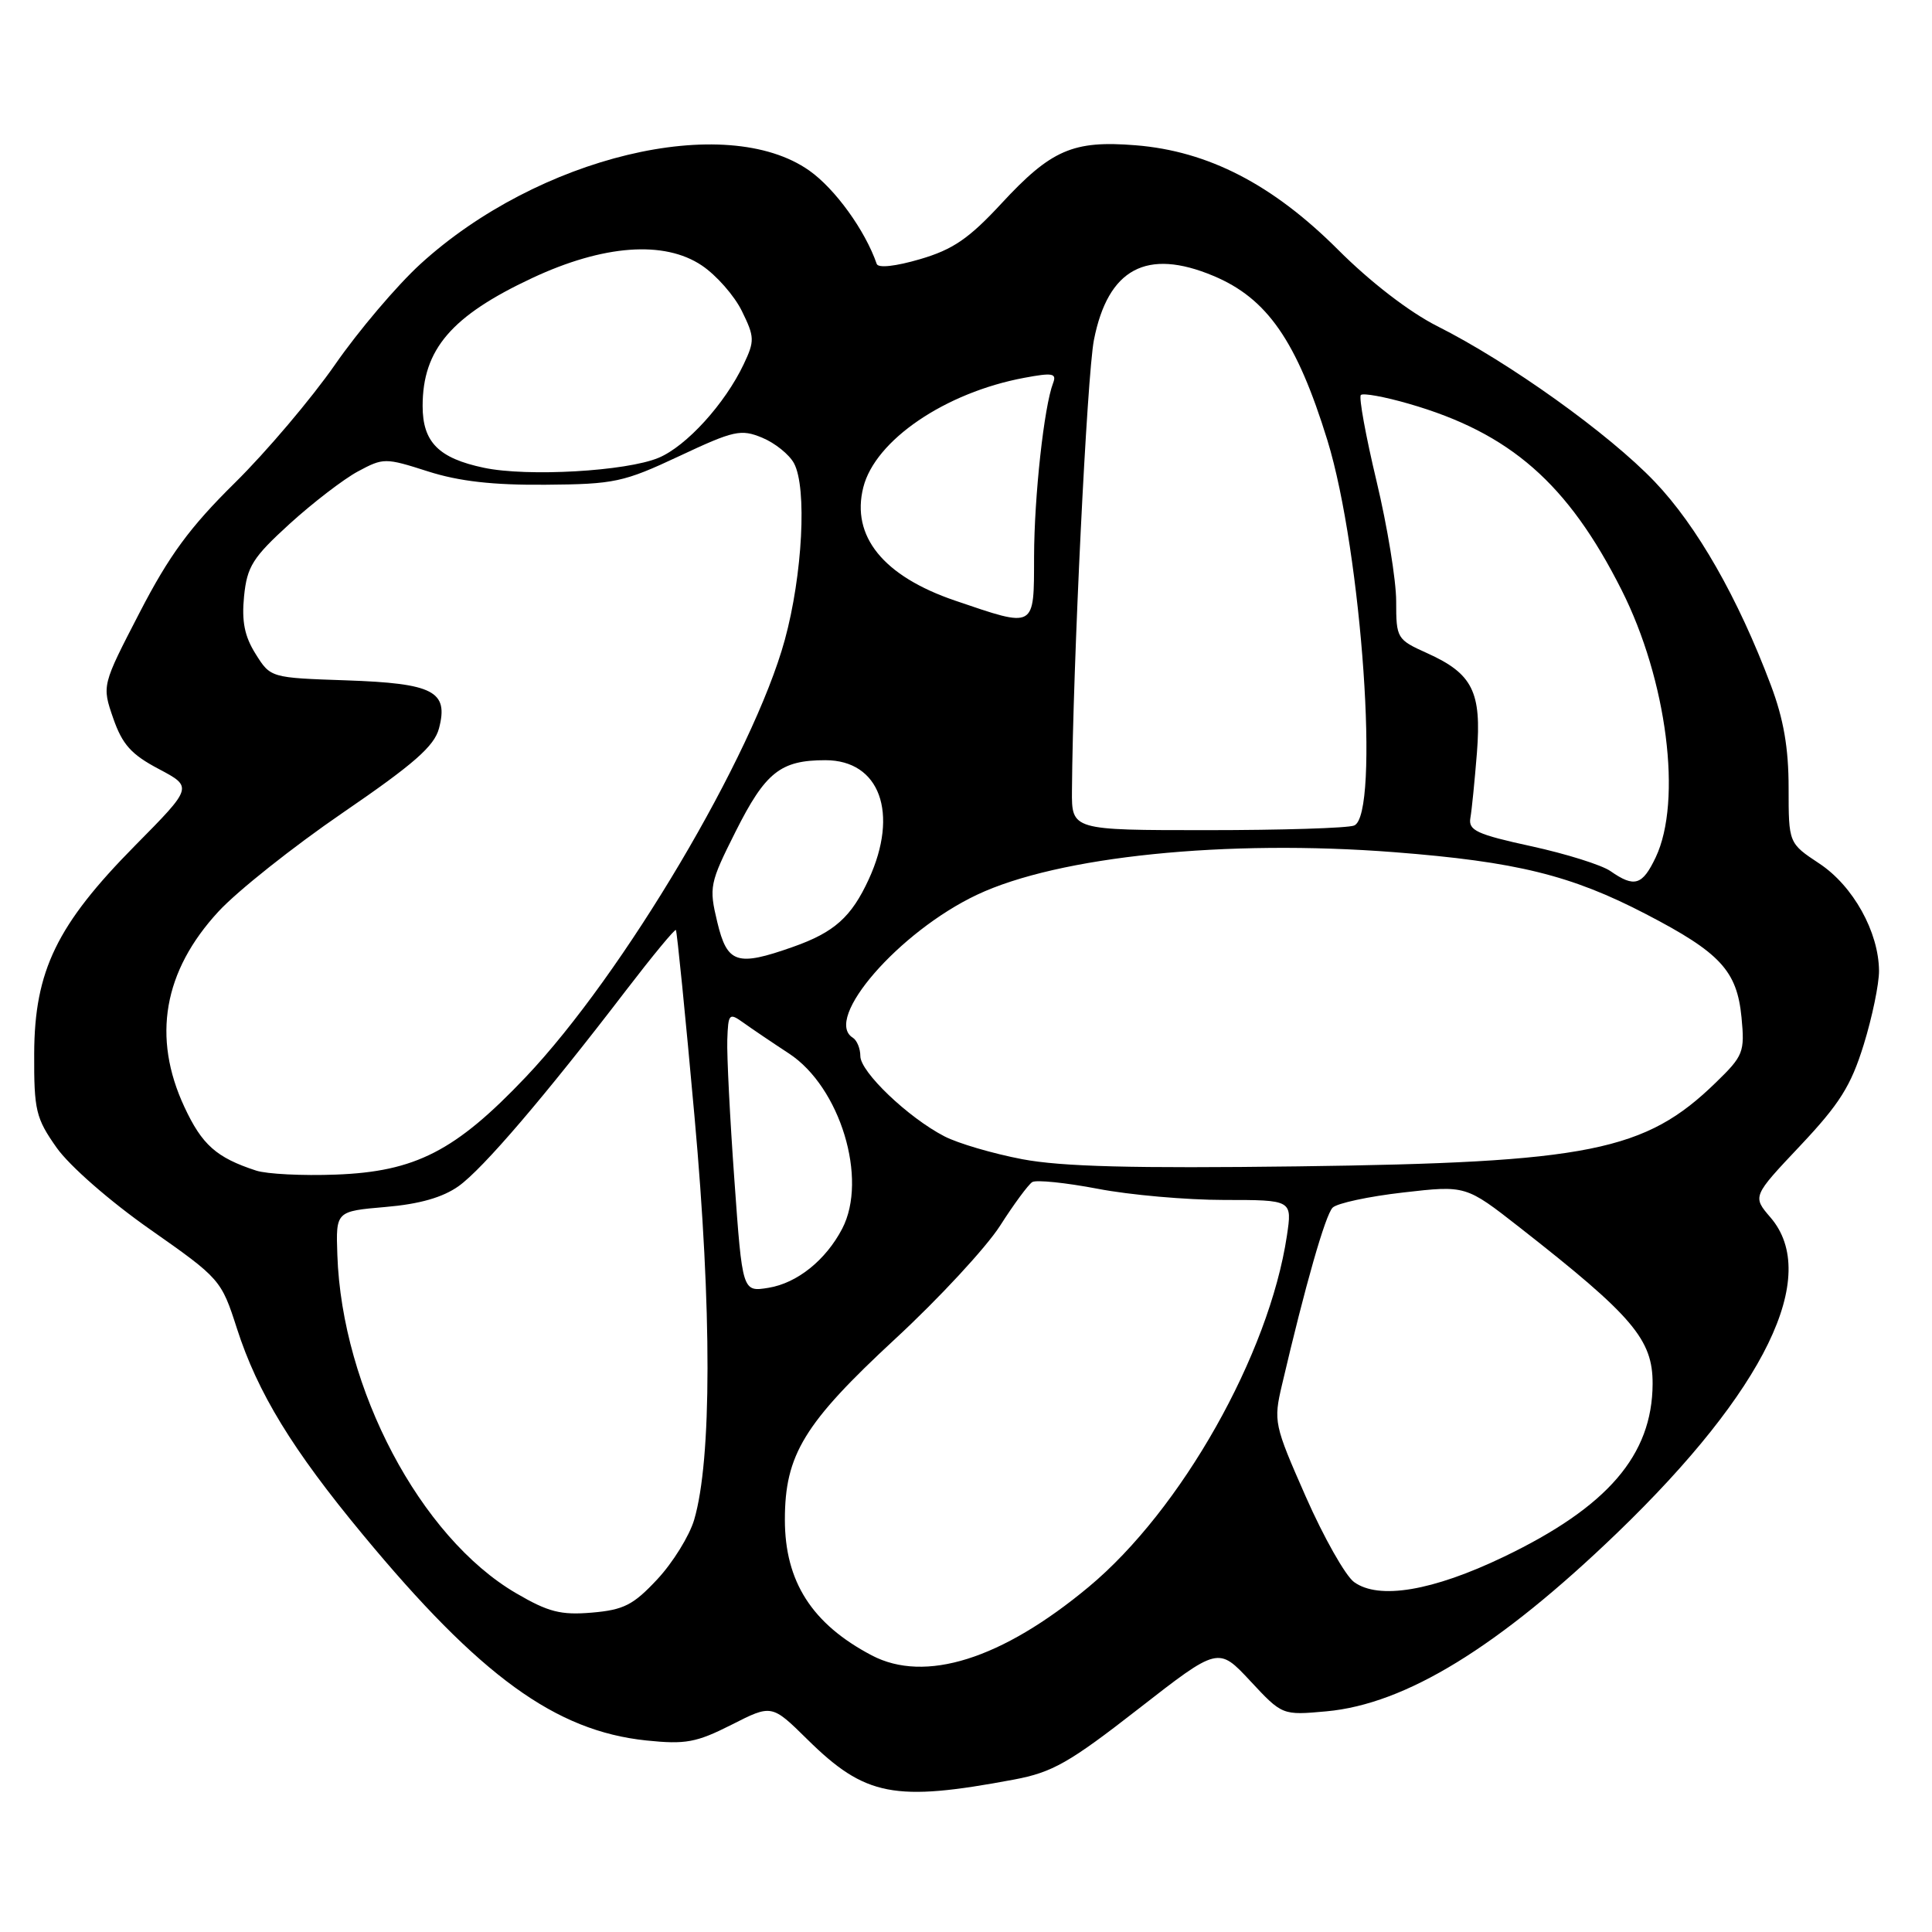 <?xml version="1.0" encoding="UTF-8" standalone="no"?>
<!DOCTYPE svg PUBLIC "-//W3C//DTD SVG 1.1//EN" "http://www.w3.org/Graphics/SVG/1.1/DTD/svg11.dtd" >
<svg xmlns="http://www.w3.org/2000/svg" xmlns:xlink="http://www.w3.org/1999/xlink" version="1.1" viewBox="0 0 256 256">
 <g >
 <path fill="currentColor"
d=" M 134.37 235.80 C 139.46 234.84 141.68 233.58 150.84 226.44 C 161.43 218.19 161.43 218.19 165.67 222.74 C 169.91 227.29 169.91 227.29 175.76 226.76 C 186.26 225.80 198.57 218.25 214.29 203.11 C 233.88 184.23 241.26 169.06 234.60 161.32 C 232.20 158.53 232.20 158.53 238.55 151.80 C 243.76 146.27 245.26 143.89 246.95 138.43 C 248.08 134.78 248.99 130.37 248.98 128.64 C 248.94 123.49 245.56 117.40 241.08 114.43 C 237.00 111.73 237.00 111.73 237.00 104.39 C 237.00 99.11 236.34 95.28 234.64 90.77 C 230.29 79.21 224.86 69.70 219.26 63.83 C 213.19 57.47 199.93 47.98 190.43 43.21 C 186.75 41.35 181.57 37.37 177.28 33.07 C 168.63 24.43 160.08 20.02 150.48 19.25 C 142.18 18.58 139.29 19.83 132.66 27.00 C 128.39 31.61 126.26 33.07 121.92 34.34 C 118.68 35.29 116.37 35.55 116.17 34.97 C 114.64 30.53 110.65 25.01 107.23 22.60 C 96.13 14.78 71.28 20.76 55.69 35.00 C 52.60 37.83 47.51 43.82 44.39 48.32 C 41.26 52.82 35.28 59.88 31.10 64.00 C 25.15 69.87 22.41 73.60 18.50 81.17 C 13.50 90.83 13.50 90.83 15.00 95.17 C 16.21 98.65 17.39 99.97 21.03 101.89 C 25.56 104.29 25.56 104.29 17.91 112.03 C 7.53 122.54 4.57 128.63 4.53 139.61 C 4.50 147.14 4.75 148.16 7.50 152.07 C 9.20 154.48 14.57 159.18 19.90 162.91 C 29.18 169.42 29.32 169.58 31.40 176.05 C 34.14 184.55 38.73 192.07 48.08 203.35 C 63.61 222.11 73.60 229.36 85.63 230.62 C 90.84 231.16 92.26 230.90 96.93 228.54 C 102.26 225.83 102.26 225.83 106.98 230.48 C 114.65 238.04 118.50 238.78 134.37 235.80 Z  M 115.50 219.34 C 107.59 215.18 104.00 209.56 104.00 201.37 C 104.00 192.76 106.55 188.59 118.63 177.40 C 124.43 172.04 130.66 165.30 132.50 162.44 C 134.33 159.57 136.26 156.96 136.78 156.63 C 137.31 156.31 141.21 156.71 145.46 157.52 C 149.70 158.34 157.24 159.00 162.20 159.00 C 171.23 159.00 171.23 159.00 170.52 163.75 C 168.16 179.47 156.53 200.07 144.25 210.28 C 132.74 219.86 122.57 223.06 115.50 219.34 Z  M 68.37 211.10 C 55.70 203.69 45.30 183.99 44.70 166.27 C 44.50 160.50 44.50 160.50 51.09 159.93 C 55.58 159.55 58.66 158.67 60.77 157.17 C 63.99 154.87 72.18 145.30 82.95 131.23 C 86.44 126.68 89.41 123.08 89.56 123.23 C 89.70 123.38 90.82 134.53 92.03 148.00 C 94.34 173.56 94.32 193.43 91.98 201.38 C 91.35 203.51 89.16 207.05 87.10 209.26 C 83.92 212.67 82.65 213.32 78.43 213.68 C 74.31 214.03 72.66 213.61 68.37 211.10 Z  M 179.42 209.63 C 178.28 208.80 175.40 203.71 173.02 198.31 C 168.82 188.78 168.73 188.36 169.87 183.50 C 172.95 170.32 175.62 160.98 176.58 160.02 C 177.17 159.43 181.38 158.53 185.94 158.01 C 194.23 157.06 194.23 157.06 201.36 162.64 C 216.38 174.40 219.01 177.49 218.98 183.38 C 218.93 192.82 213.02 199.68 199.25 206.29 C 189.83 210.81 182.70 212.01 179.42 209.63 Z  M 97.31 156.35 C 96.72 148.18 96.30 139.83 96.37 137.79 C 96.49 134.29 96.61 134.16 98.50 135.51 C 99.60 136.30 102.32 138.14 104.55 139.60 C 111.33 144.05 115.03 156.21 111.60 162.80 C 109.42 166.98 105.63 170.02 101.83 170.64 C 98.37 171.20 98.37 171.20 97.31 156.35 Z  M 33.94 155.11 C 28.67 153.39 26.77 151.70 24.43 146.67 C 20.13 137.44 21.66 128.67 28.95 120.78 C 31.45 118.07 38.87 112.18 45.44 107.68 C 54.86 101.23 57.55 98.87 58.17 96.51 C 59.46 91.59 57.45 90.55 45.89 90.15 C 35.86 89.81 35.85 89.81 33.87 86.65 C 32.40 84.31 32.01 82.34 32.34 79.00 C 32.74 75.06 33.49 73.87 38.37 69.42 C 41.44 66.63 45.51 63.50 47.42 62.47 C 50.81 60.65 51.04 60.65 56.70 62.46 C 60.83 63.78 65.32 64.29 72.29 64.23 C 81.42 64.16 82.62 63.90 90.00 60.44 C 97.26 57.03 98.17 56.83 101.00 58.00 C 102.69 58.70 104.59 60.23 105.21 61.39 C 106.95 64.62 106.34 76.20 103.99 84.79 C 99.80 100.08 82.59 129.11 69.64 142.74 C 60.35 152.52 55.04 155.25 44.50 155.64 C 40.10 155.81 35.35 155.57 33.94 155.11 Z  M 135.45 153.60 C 131.57 152.86 126.93 151.50 125.14 150.57 C 120.34 148.09 114.00 142.04 114.00 139.94 C 114.00 138.94 113.55 137.84 113.00 137.50 C 109.04 135.05 119.12 123.45 129.46 118.56 C 140.25 113.46 162.51 111.19 184.77 112.92 C 200.92 114.18 208.17 115.96 218.11 121.13 C 227.95 126.24 230.16 128.63 230.76 134.81 C 231.20 139.41 231.01 139.90 227.36 143.44 C 218.01 152.55 210.54 154.05 172.00 154.55 C 150.15 154.83 140.67 154.59 135.45 153.60 Z  M 95.04 122.17 C 93.93 117.54 94.03 117.04 97.47 110.19 C 101.43 102.31 103.42 100.73 109.37 100.73 C 116.58 100.73 119.14 107.75 115.12 116.50 C 112.81 121.52 110.55 123.54 105.07 125.47 C 97.63 128.10 96.36 127.68 95.04 122.17 Z  M 213.40 115.43 C 212.25 114.62 207.53 113.14 202.90 112.13 C 195.69 110.56 194.55 110.03 194.83 108.40 C 195.02 107.35 195.40 103.46 195.70 99.75 C 196.33 91.66 195.13 89.27 189.11 86.55 C 185.09 84.74 185.00 84.59 185.00 79.67 C 185.00 76.90 183.83 69.74 182.40 63.76 C 180.97 57.77 180.03 52.63 180.32 52.34 C 180.61 52.05 183.47 52.57 186.68 53.50 C 200.11 57.37 207.75 64.06 214.87 78.18 C 220.89 90.11 222.93 106.13 219.39 113.60 C 217.62 117.32 216.57 117.64 213.40 115.43 Z  M 142.04 104.75 C 142.16 88.13 144.04 49.70 144.95 45.05 C 146.81 35.60 151.93 32.85 160.77 36.55 C 167.91 39.53 171.82 45.17 175.89 58.35 C 180.46 73.20 182.88 108.07 179.42 109.39 C 178.55 109.73 169.77 110.00 159.92 110.00 C 142.00 110.00 142.00 110.00 142.04 104.75 Z  M 126.54 79.58 C 117.04 76.34 112.76 71.06 114.39 64.58 C 115.96 58.33 125.25 52.01 135.73 50.06 C 139.47 49.36 140.04 49.46 139.54 50.76 C 138.34 53.89 137.04 65.76 137.02 73.75 C 137.00 83.38 137.27 83.23 126.54 79.58 Z  M 64.11 61.98 C 58.12 60.72 56.00 58.58 56.00 53.80 C 56.00 46.30 59.81 41.86 70.50 36.85 C 79.93 32.43 88.02 31.83 93.00 35.18 C 94.92 36.47 97.32 39.19 98.31 41.23 C 99.99 44.65 100.01 45.17 98.55 48.25 C 96.06 53.51 90.95 59.12 87.27 60.66 C 83.00 62.45 69.86 63.20 64.11 61.98 Z "/>
</g>
</svg>